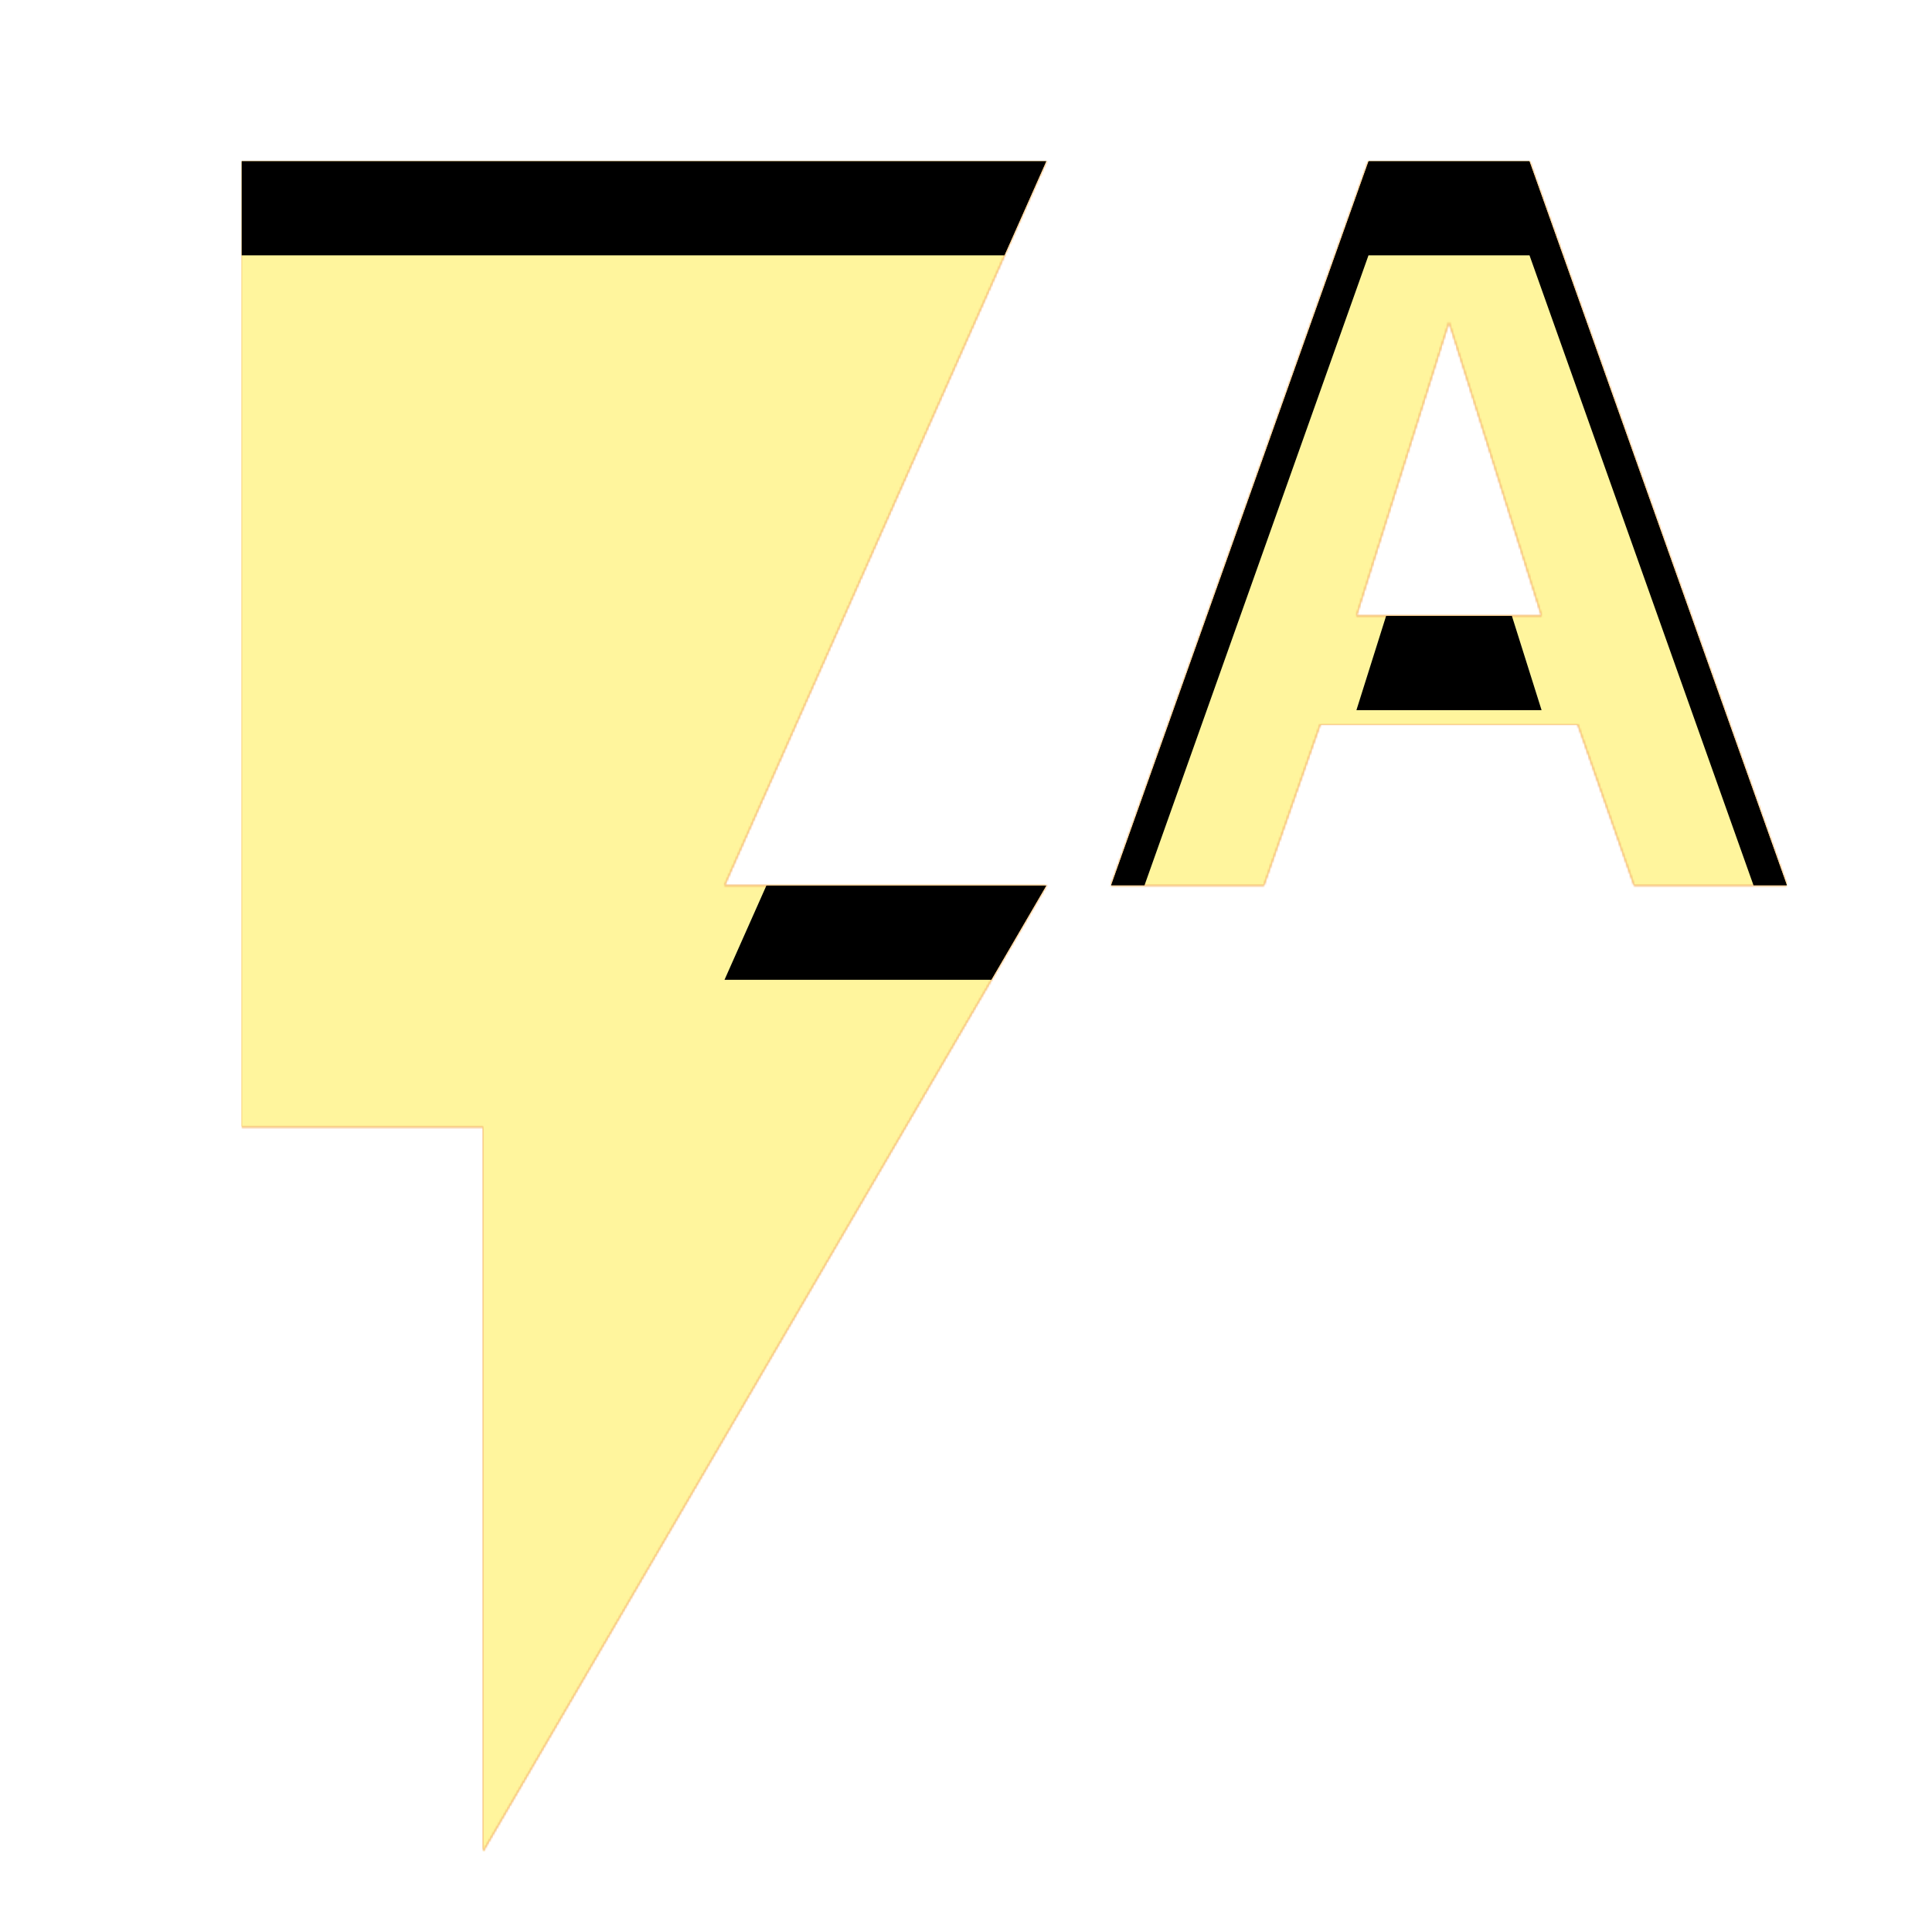 <svg version="1.1" xmlns="http://www.w3.org/2000/svg" xmlns:xlink="http://www.w3.org/1999/xlink" viewBox="0,0,1024,1024">
	<!-- Color names: teamapps-color-1, teamapps-color-2, teamapps-color-3 -->
	<desc>flash_auto icon - Licensed under Apache License v2.0 (http://www.apache.org/licenses/LICENSE-2.0) - Created with Iconfu.com - Derivative work of Material icons (Copyright Google Inc.)</desc>
	<defs>
		<clipPath id="clip-VK6xpMWa">
			<path d="M554.67,85.33l-170.67,384h170.67l-298.67,512v-384h-128v-512zM947.2,469.33h-81.07l-29.86,-85.33h-136.54l-29.86,85.33h-81.07l136.53,-384h85.34zM817.07,326.4l-49.07,-155.73l-49.07,155.73z"/>
		</clipPath>
		<linearGradient x1="0" y1="1024" x2="1024" y2="0" id="color-dFSM3cEj" gradientUnits="userSpaceOnUse">
			<stop offset="0.2" stop-color="#000000"/>
			<stop offset="0.8" stop-color="#ffffff"/>
		</linearGradient>
		<radialGradient cx="0" cy="0" r="1448.15" id="color-vFH1d348" gradientUnits="userSpaceOnUse">
			<stop offset="0.07" stop-color="#ffffff"/>
			<stop offset="0.75" stop-color="#000000"/>
		</radialGradient>
		<filter id="filter-a7V86rf9" x="0%" y="0%" width="100%" height="100%" color-interpolation-filters="sRGB">
			<feColorMatrix values="1 0 0 0 0 0 1 0 0 0 0 0 1 0 0 0 0 0 0.05 0" in="SourceGraphic"/>
			<feOffset dy="20"/>
			<feGaussianBlur stdDeviation="11" result="blur0"/>
			<feColorMatrix values="1 0 0 0 0 0 1 0 0 0 0 0 1 0 0 0 0 0 0.07 0" in="SourceGraphic"/>
			<feOffset dy="30"/>
			<feGaussianBlur stdDeviation="20" result="blur1"/>
			<feMerge>
				<feMergeNode in="blur0"/>
				<feMergeNode in="blur1"/>
			</feMerge>
		</filter>
		<filter id="filter-QddrLvxr" color-interpolation-filters="sRGB">
			<feOffset/>
		</filter>
		<mask id="mask-3skWG0Nh">
			<path d="M554.67,85.33l-170.67,384h170.67l-298.67,512v-384h-128v-512zM947.2,469.33h-81.07l-29.86,-85.33h-136.54l-29.86,85.33h-81.07l136.53,-384h85.34zM817.07,326.4l-49.07,-155.73l-49.07,155.73z" fill="url(#color-vFH1d348)"/>
		</mask>
		<mask id="mask-iO68bYFt">
			<path d="M554.67,85.33l-170.67,384h170.67l-298.67,512v-384h-128v-512zM947.2,469.33h-81.07l-29.86,-85.33h-136.54l-29.86,85.33h-81.07l136.53,-384h85.34zM817.07,326.4l-49.07,-155.73l-49.07,155.73z" fill="#ffffff"/>
		</mask>
		<mask id="mask-SfoM9imV">
			<rect fill="url(#color-dFSM3cEj)" x="128" y="85.33" width="819.2" height="896"/>
		</mask>
	</defs>
	<g fill="none" fill-rule="nonzero" style="mix-blend-mode: normal">
		<g mask="url(#mask-iO68bYFt)">
			<g color="#ffc107" class="teamapps-color-2">
				<rect x="128" y="85.33" width="819.2" height="896" fill="currentColor"/>
			</g>
			<g color="#e65100" class="teamapps-color-3" mask="url(#mask-SfoM9imV)">
				<rect x="128" y="85.33" width="819.2" height="896" fill="currentColor"/>
			</g>
		</g>
		<g filter="url(#filter-QddrLvxr)" mask="url(#mask-3skWG0Nh)">
			<g color="#fff59d" class="teamapps-color-1">
				<rect x="128" y="85.33" width="819.2" height="896" fill="currentColor"/>
			</g>
		</g>
		<g clip-path="url(#clip-VK6xpMWa)">
			<path d="M35,1024.33v-1082h1005.2v1082zM128,85.33v512h128v384l298.67,-512h-170.67l170.67,-384zM810.67,85.33h-85.34l-136.53,384h81.07l29.86,-85.33h136.54l29.86,85.33h81.07zM718.93,326.4l49.07,-155.73l49.07,155.73z" fill="#000000" filter="url(#filter-a7V86rf9)"/>
		</g>
	</g>
</svg>